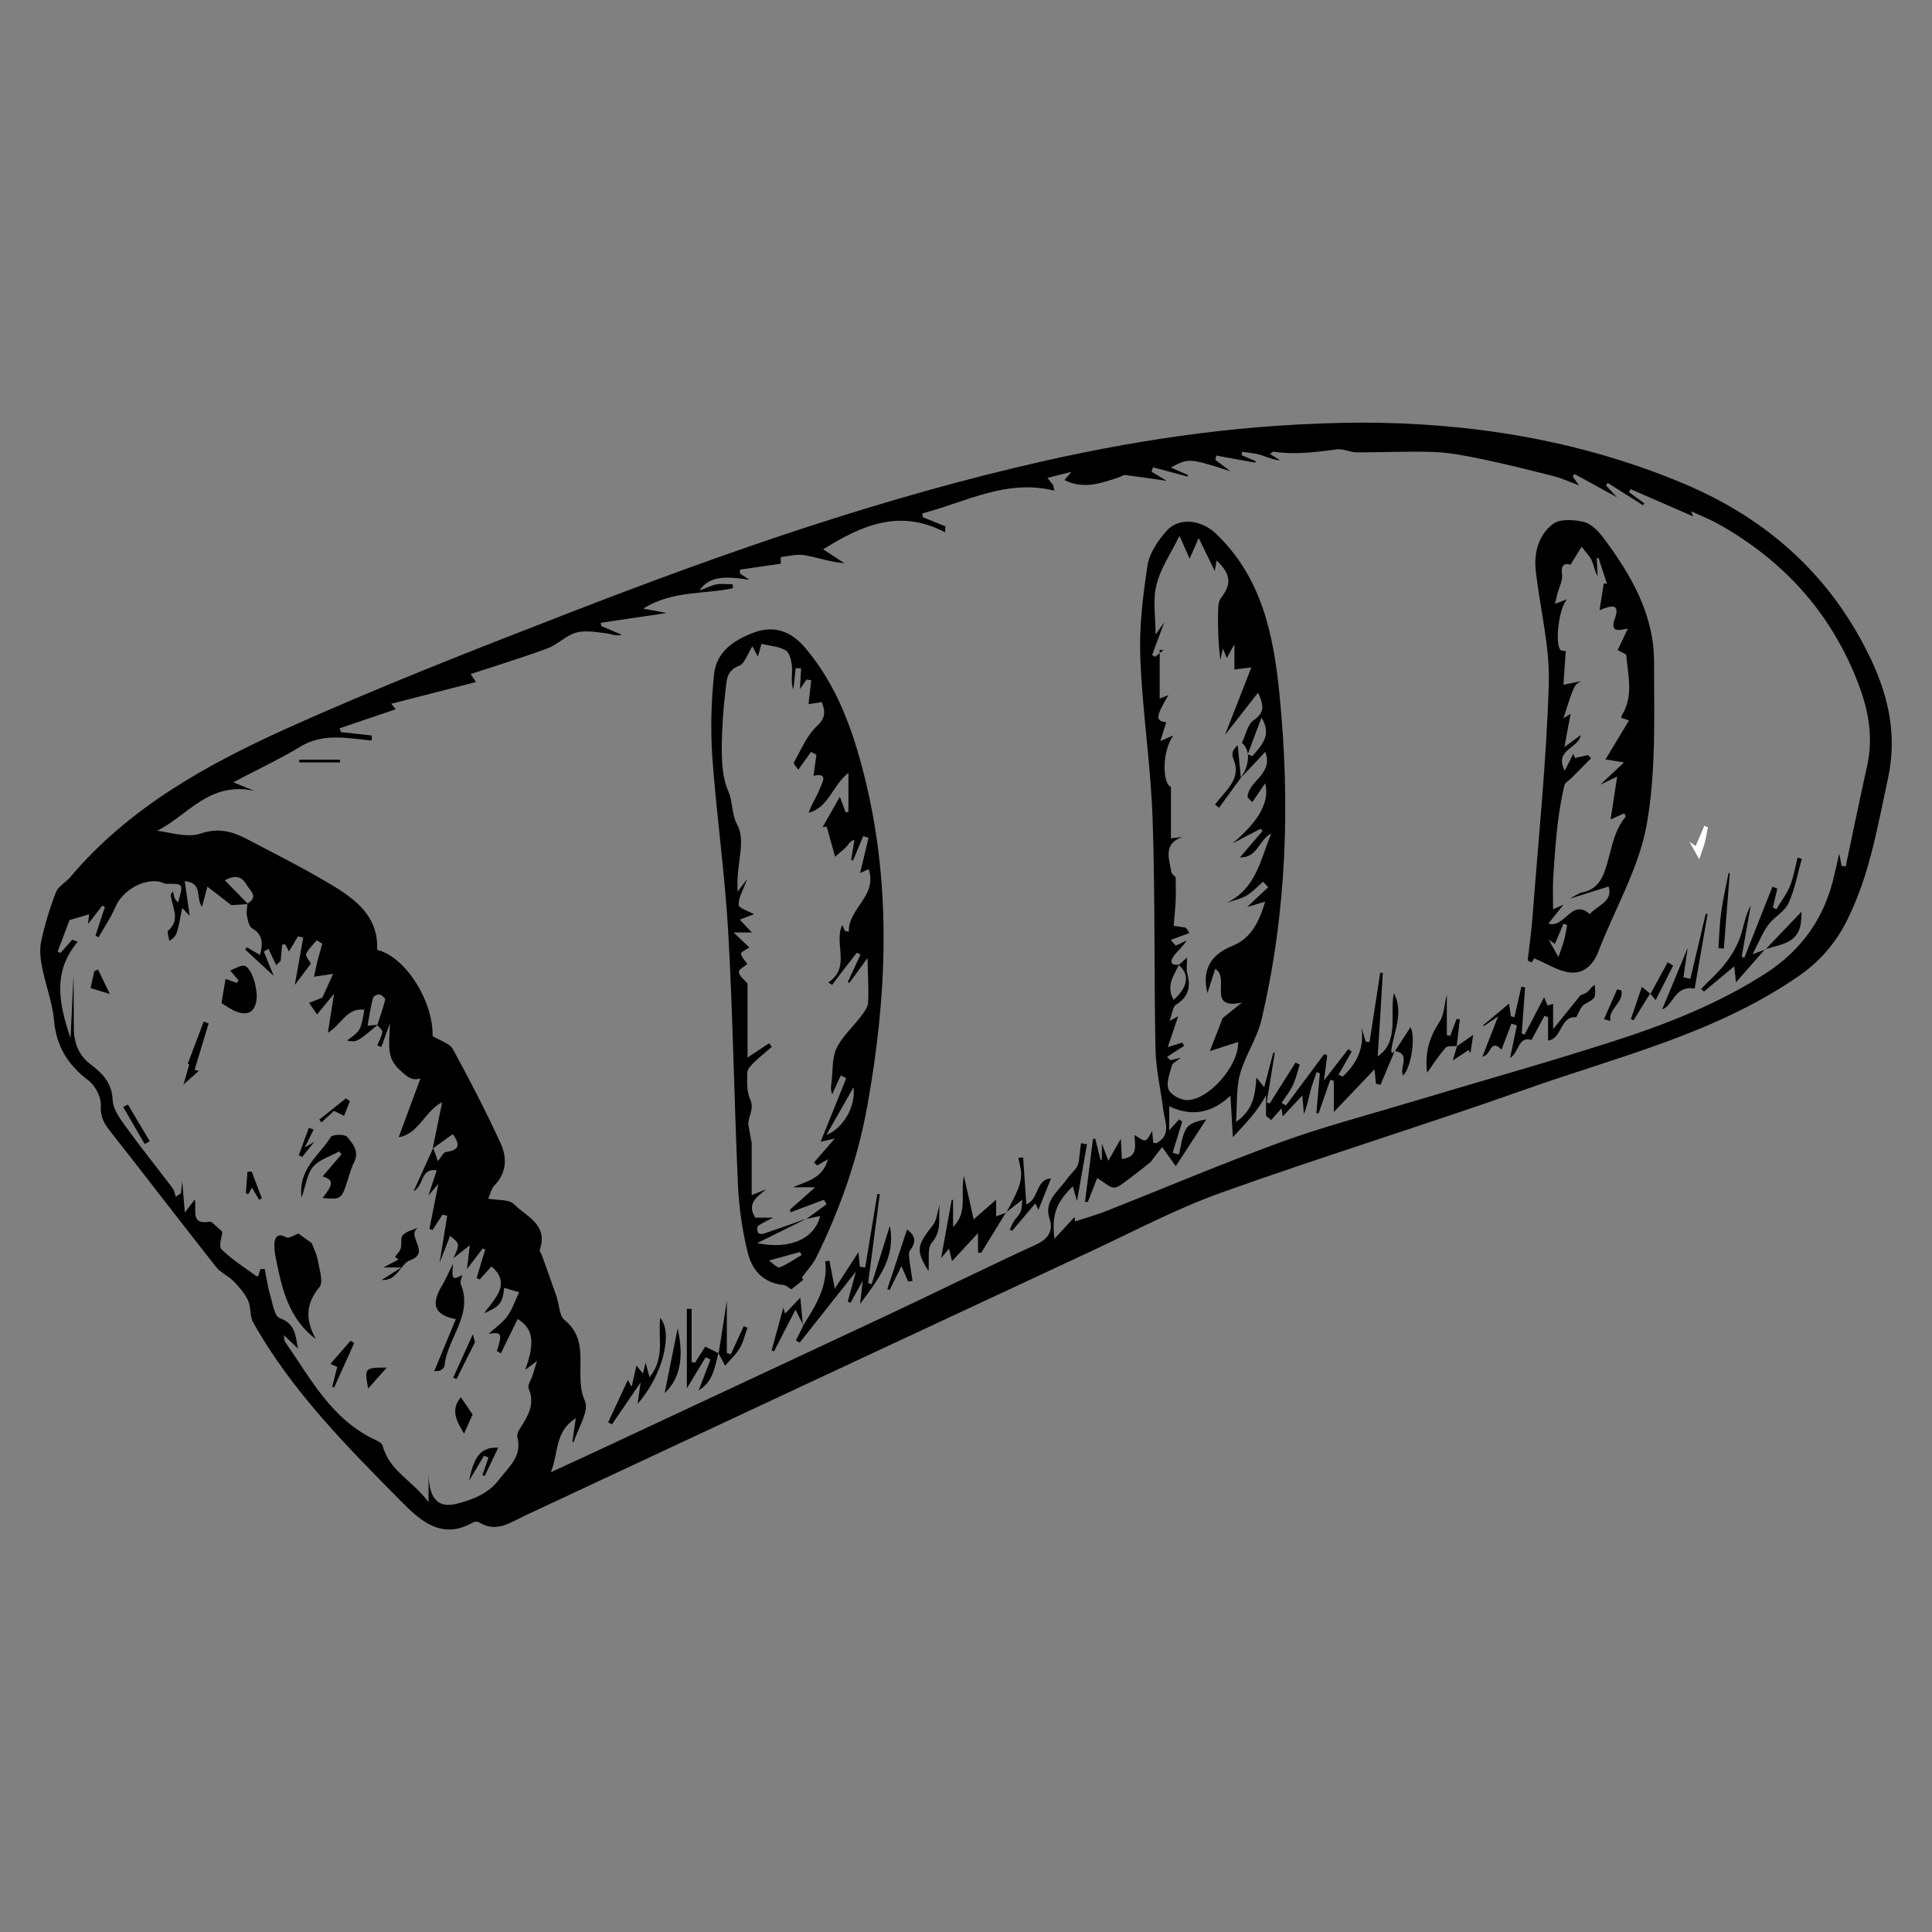 <svg width="96" height="96" viewBox="0 0 96 96" fill="none" xmlns="http://www.w3.org/2000/svg">
<rect x="0" y="0" width="96" height="96" fill="#808080" stroke="none"/>
<path d="M67.638 21C72.954 21 78.47 21.832 83.721 24.056C87.885 25.819 91.046 28.676 92.986 32.805C93.865 34.674 94.265 36.59 93.812 38.681C93.292 41.086 92.89 43.518 91.774 45.741C91.212 46.873 90.365 47.839 89.314 48.542C85.195 51.372 80.399 52.501 75.808 54.127C70.785 55.908 65.684 57.47 60.667 59.269C58.459 60.058 56.364 61.172 54.231 62.166C44.85 66.539 35.475 70.916 26.104 75.3C25.366 75.644 24.661 76.192 23.788 75.633C23.741 75.615 23.689 75.608 23.638 75.611C23.587 75.615 23.537 75.629 23.493 75.654C21.97 76.52 20.923 75.597 19.971 74.638C17.244 71.882 14.501 69.132 12.581 65.711C12.404 65.397 12.48 64.947 12.323 64.615C12.155 64.26 11.88 63.942 11.599 63.657C11.34 63.391 10.956 63.236 10.731 62.947C8.954 60.693 7.209 58.413 5.434 56.157C5.132 55.773 4.983 55.441 5.008 54.911C5.027 54.505 4.731 53.943 4.395 53.688C3.382 52.921 2.801 52.004 2.686 50.712C2.608 49.82 2.265 48.954 2.092 48.066C2.009 47.643 1.956 47.18 2.047 46.767C2.228 45.94 2.473 45.128 2.779 44.339C2.895 44.041 3.263 43.851 3.488 43.587C6.39 40.148 10.227 38.013 14.214 36.213C18.808 34.139 23.512 32.302 28.213 30.479C35.982 27.465 43.837 24.711 51.987 22.882C57.026 21.756 62.109 21.031 67.638 21ZM24.276 66.278C24.59 65.992 24.957 65.746 25.203 65.41C25.45 65.074 25.593 64.635 25.795 64.211L25.052 63.991C24.971 64.802 24.799 64.917 24.054 65.258C24.294 64.924 24.581 64.616 24.763 64.253C25.01 63.754 24.885 63.304 24.419 62.929L23.835 63.576L23.682 63.505C23.825 63.032 23.968 62.559 24.109 62.087L23.983 62.036L23.203 63.062L23.344 61.876C23.073 62.088 22.804 62.302 22.535 62.516C22.855 61.8 22.855 61.8 22.363 61.409C22.204 61.817 22.048 62.221 21.843 62.751C21.985 61.87 22.102 61.14 22.22 60.41L21.99 60.354L21.49 61.12L21.339 61.064C21.48 60.344 21.621 59.624 21.782 58.821L21.286 59.41C21.464 58.878 21.572 58.545 21.702 58.15C20.866 58.041 21.104 58.88 20.55 59.194C20.918 58.385 21.22 57.717 21.525 57.045L21.761 57.696C21.939 57.478 22.027 57.264 22.147 57.246C22.814 57.145 22.894 56.912 22.501 56.353L21.501 57.071C21.645 56.362 21.791 55.653 21.971 54.766C21.113 55.193 20.811 56.351 19.81 56.507C20.182 55.505 20.524 54.582 20.892 53.589C20.43 53.724 20.2 53.466 19.871 53.172C19.362 52.72 19.324 52.239 19.339 51.673C19.345 51.436 19.361 51.198 19.378 50.843C19.201 51.318 19.075 51.671 18.947 52.024L18.744 51.946C18.833 51.726 18.964 51.511 19 51.282C19.015 51.182 18.837 51.053 18.748 50.937C18.884 50.516 19.035 50.1 19.14 49.672C19.156 49.608 18.97 49.437 18.86 49.418C18.751 49.399 18.555 49.501 18.534 49.585C18.423 50.017 18.356 50.461 18.262 50.968L18.768 50.919C17.727 51.794 17.718 51.799 17.244 51.702C17.928 51.203 17.928 51.203 18.104 50.176C17.225 50.045 16.958 50.938 16.291 51.313C16.393 50.677 16.479 50.14 16.6 49.378L15.755 50.407L15.356 49.831L16.02 49.571C16.215 49.135 16.407 48.708 16.552 48.391L15.603 48.532C15.662 48.258 15.711 48.031 15.759 47.804C15.845 47.499 15.929 47.195 16.014 46.892L15.737 46.722C15.556 46.945 15.328 47.145 15.214 47.398C15.166 47.502 15.361 47.717 15.446 47.882L14.648 48.946C14.776 48.227 14.921 47.407 15.067 46.587L14.806 46.525C14.658 46.776 14.509 47.026 14.359 47.277C14.3 47.159 14.237 47.041 14.172 46.922L14.018 46.939L13.946 47.743L13.723 47.955L13.34 47.147L13.108 47.284C13.25 47.632 13.393 47.979 13.603 48.492L12.176 47.176L12.273 47.071L12.92 47.452C13.077 46.858 13.059 46.439 12.522 46.122C12.363 46.029 12.31 45.707 12.267 45.479C12.232 45.296 12.285 45.096 12.295 44.9C12.876 44.566 12.416 44.253 12.255 43.966C11.989 43.484 11.6 43.502 11.172 43.743L12.323 44.922L11.497 44.978L10.304 44.056C10.199 44.45 10.127 44.728 10.039 45.057C9.709 44.637 10.108 43.867 9.178 43.782C9.267 44.376 9.34 44.9 9.428 45.509L9.054 45.117C8.788 46.501 8.788 46.501 8.415 46.75C8.388 46.549 8.29 46.299 8.356 46.242C9.014 45.675 8.515 45.047 8.489 44.446C8.489 44.416 8.534 44.383 8.603 44.294C8.615 44.404 8.637 44.513 8.67 44.618C8.72 44.702 8.779 44.78 8.847 44.85C9.122 43.902 9.122 43.908 8.273 43.916C8.15 43.916 8.031 43.827 7.905 43.804C7.031 43.674 6.07 44.281 5.725 45.088C5.504 45.607 5.176 46.08 4.896 46.573L4.745 46.485L5.213 45.066L5.081 45L4.372 45.918C4.403 45.658 4.42 45.511 4.43 45.432L3.455 45.718L2.863 47.282L3.007 47.352L3.586 46.697L3.864 46.791C2.607 48.287 2.918 49.834 3.505 51.593C3.559 50.433 3.603 49.475 3.649 48.516C3.667 49.398 3.66 50.265 3.67 51.132C3.679 51.833 3.923 52.451 4.486 52.875C5.095 53.334 5.56 53.801 5.597 54.657C5.616 55.1 5.942 55.561 6.222 55.948C6.98 56.995 7.792 58.002 8.571 59.033C8.66 59.151 8.681 59.321 8.734 59.466L8.994 59.289C9.022 59.023 9.051 58.757 9.056 58.706C9.081 59.003 9.123 59.513 9.184 60.246L9.68 59.604C9.785 60.136 9.435 60.877 10.422 60.706C10.503 60.693 10.614 60.818 10.702 60.89C10.808 60.979 10.904 61.077 11.049 61.214C11.032 61.427 10.848 61.923 11.002 62.073C11.523 62.59 12.162 62.986 12.758 63.425C12.768 63.433 12.801 63.409 12.833 63.397C12.867 63.29 12.903 63.176 12.939 63.064L13.151 63.048C13.24 63.472 13.293 63.905 13.417 64.318C13.541 64.731 13.63 65.402 13.897 65.495C14.678 65.767 14.685 66.382 14.806 67.008L14.105 66.344C14.134 66.527 14.122 66.61 14.159 66.666C15.441 68.504 16.489 70.558 18.678 71.561C18.811 71.622 18.988 71.729 19.019 71.848C19.347 73.1 20.532 73.592 21.294 74.645V73.04C21.273 74.401 21.708 74.985 22.729 74.714C23.512 74.505 24.27 74.22 24.806 73.51C25.284 72.877 25.957 72.366 25.709 71.422C25.676 71.295 25.754 71.109 25.834 70.984C26.228 70.372 26.604 69.778 26.268 68.988C26.202 68.83 26.392 68.562 26.462 68.345C26.524 68.154 26.582 67.96 26.687 67.623L26.098 68.066C26.601 66.68 26.487 66.007 25.722 65.54L24.888 67.242L24.689 67.134C24.969 66.249 24.933 66.174 24.276 66.278ZM53.421 60.693C53.968 60.516 54.484 60.366 54.985 60.17C57.867 59.033 60.721 57.82 63.631 56.759C65.699 56.005 67.837 55.439 69.947 54.809C73.364 53.781 76.802 52.824 80.197 51.73C82.833 50.881 85.416 49.868 87.762 48.349C89.571 47.175 90.697 45.54 91.155 43.437C91.225 43.118 91.302 42.8 91.392 42.413C91.441 42.666 91.475 42.847 91.51 43.028L91.713 43.051C92.067 41.388 92.405 39.722 92.776 38.063C93.085 36.669 92.858 35.346 92.362 34.033C91.023 30.487 88.647 27.858 85.362 26.025C84.967 25.805 84.543 25.639 84.033 25.404C84.121 25.635 84.162 25.736 84.132 25.659L81.023 24.305C80.997 24.355 80.97 24.406 80.944 24.456L81.704 25.009L81.639 25.105L79.889 23.996L79.8 24.118L80.344 24.707L78.228 23.549L78.148 23.684L78.461 24.116C78.007 23.95 77.615 23.768 77.202 23.661C76.05 23.366 74.898 23.078 73.733 22.833C72.926 22.664 72.105 22.495 71.285 22.461C69.997 22.409 68.704 22.483 67.413 22.477C67.083 22.477 66.742 22.287 66.424 22.329C65.379 22.467 64.34 22.604 63.284 22.445C63.236 22.437 63.174 22.514 63.107 22.556L63.609 22.872C63.236 22.853 62.939 22.695 62.622 22.601C62.332 22.512 62.022 22.497 61.721 22.45L61.691 22.616L62.4 22.918L62.365 22.989L60.438 22.635L60.389 22.852C60.488 22.925 60.588 22.997 60.687 23.072C60.785 23.146 60.88 23.221 61.135 23.417C59.115 22.762 59.055 22.759 58.179 23.229L59.031 23.605L59.004 23.68L57.291 23.22L57.222 23.442L57.978 23.894C57.192 23.781 56.55 23.682 55.905 23.602C55.816 23.59 55.712 23.68 55.612 23.713C54.726 24.008 53.835 24.334 52.893 23.853L53.239 23.445L52.045 23.746L52.327 24.101L52.394 24.379C49.971 23.785 47.976 24.962 45.829 25.509C45.837 25.573 45.846 25.635 45.854 25.699L46.982 26.157L46.956 26.447C44.685 25.26 42.798 26.113 40.902 27.295L41.957 27.985C41.272 27.934 40.645 27.706 39.997 27.591C39.614 27.523 39.2 27.629 38.802 27.68C38.784 27.68 38.802 27.932 38.802 28.008L36.771 28.304C36.771 28.368 36.771 28.434 36.771 28.5L37.243 28.814C35.849 28.58 35.221 28.701 34.757 29.326C35.041 29.265 35.288 29.103 35.561 29.045C35.834 28.986 36.124 29.032 36.406 29.032L36.419 29.227C34.991 29.545 33.432 29.322 31.96 30.241L33.126 30.46L29.848 30.946C29.86 31 29.87 31.055 29.881 31.108L30.898 31.544C30.584 31.622 30.336 31.489 30.076 31.461C29.593 31.41 29.071 31.306 28.624 31.435C28.119 31.579 27.707 32.03 27.207 32.215C25.966 32.676 24.693 33.062 23.384 33.493L23.649 33.89L19.441 34.969L19.661 35.243L16.874 36.189L16.94 36.377L18.478 36.548L18.467 36.796C17.264 36.684 16.063 36.407 14.923 37.099C13.903 37.719 12.815 38.226 11.59 38.871L12.617 39.29C10.362 38.825 9.316 40.544 7.809 41.276C8.555 41.388 9.338 41.63 9.967 41.419C10.841 41.124 11.536 41.306 12.254 41.685C13.671 42.428 15.104 43.147 16.474 43.969C17.685 44.695 18.814 45.551 18.739 47.196C20.166 47.55 21.531 49.754 21.495 51.48C21.876 51.716 22.343 51.841 22.505 52.134C23.347 53.675 24.157 55.237 24.885 56.833C25.196 57.515 25.184 58.273 24.573 58.897C24.413 59.061 24.362 59.332 24.258 59.56C24.752 59.649 25.287 59.59 25.527 59.826C26.152 60.447 27.26 60.855 26.82 62.102C26.796 62.172 26.894 62.279 26.928 62.377C27.174 63.066 27.423 63.754 27.661 64.447C27.794 64.834 27.787 65.379 28.053 65.592C29.411 66.682 28.47 68.32 29.064 69.617C29.289 70.109 28.717 70.967 28.509 71.656L28.441 71.639C28.494 71.275 28.547 70.911 28.611 70.471C27.548 71.138 27.762 72.204 27.371 73.156C28.228 72.76 28.955 72.427 29.674 72.092C34.453 69.859 39.232 67.625 44.009 65.39C46.508 64.216 48.985 62.992 51.492 61.836C52.113 61.551 52.346 61.127 52.151 60.557C51.859 59.702 52.572 59.196 52.906 58.729C53.413 58.02 53.586 58.141 53.637 57.446C53.653 57.232 53.689 57.02 53.715 56.808L54.01 56.859C53.855 57.754 53.698 58.647 53.516 59.683C53.427 59.362 53.37 59.173 53.306 58.949C52.492 59.736 52.243 60.367 52.397 61.554L53.393 60.473L53.421 60.693Z" fill="black"/>
<path d="M69.304 52.223L68.595 53.907L68.37 53.849C68.35 53.65 68.331 53.452 68.299 53.132L66.277 55.255V53.702L66.1 53.657C65.909 54.208 65.718 54.758 65.526 55.309L65.409 55.32C65.468 54.658 65.526 53.996 65.581 53.334L65.423 53.27C65.318 53.585 65.196 53.896 65.113 54.217C65.017 54.59 64.954 54.972 64.79 55.351C64.769 55.096 64.748 54.842 64.713 54.432L63.738 55.473C63.702 55.24 63.675 55.06 63.676 55.076L63.163 55.654L62.909 55.445V54.414C62.501 55.205 61.903 55.817 61.26 56.503C61.218 55.785 61.18 55.131 61.141 54.44C60.301 55.238 59.304 55.544 58.099 54.972V56.161L58.598 55.618L58.742 55.736L58.266 57.282L58.577 57.371C58.693 56.927 58.725 56.444 58.95 56.072C59.112 55.806 59.531 55.693 59.938 55.623L58.424 57.947L57.745 56.997L57.161 57.755C56.79 58.044 56.4 58.359 55.993 58.655C55.79 58.803 55.558 59.019 55.343 59.01C55.127 59.001 54.9 58.77 54.519 58.537L54.056 59.719L53.913 59.727L54.309 56.593L54.42 56.578C54.509 56.933 54.597 57.284 54.686 57.632H54.749V56.825C54.879 57.168 54.939 57.324 55.073 57.675L55.693 56.586C55.707 56.847 55.725 57.201 55.745 57.59C56.562 57.494 56.397 56.942 56.373 56.402C56.586 56.513 56.784 56.701 56.913 56.661C57.056 56.618 57.136 56.369 57.25 56.2C57.267 56.392 57.285 56.587 57.301 56.774C57.379 56.789 57.435 56.82 57.466 56.803C58.223 56.387 57.878 55.739 57.803 55.151C57.674 54.137 57.436 53.125 57.415 52.109C57.338 48.305 57.404 44.496 57.272 40.694C57.184 38.035 56.768 35.382 56.662 32.721C56.6 31.19 56.785 29.634 57.016 28.111C57.11 27.496 57.532 26.864 57.963 26.383C58.615 25.653 59.735 25.869 60.398 26.497C62.695 28.674 63.278 31.528 63.572 34.454C64.119 39.893 63.941 45.315 62.686 50.658C62.467 51.593 61.875 52.438 61.615 53.37C61.42 54.066 61.482 54.834 61.417 55.748C62.294 55.143 62.362 54.388 62.433 53.542L62.818 54.021C62.983 53.4 63.126 52.849 63.27 52.302L63.344 52.312L62.942 54.779L63.089 54.832L64.374 52.798L64.584 52.901C64.472 53.245 64.392 53.603 64.24 53.927C64.093 54.237 63.87 54.512 63.682 54.802L63.896 54.932L65.798 52.378L65.95 52.436C65.905 52.79 65.861 53.136 65.787 53.69L66.995 52.129L67.165 52.251L66.513 53.396L66.714 53.499C67.411 52.853 67.802 52.087 67.651 51.068L67.866 51.766L68.051 51.778C68.229 50.63 68.406 49.482 68.583 48.334L68.711 48.34C68.633 49.747 68.544 51.145 68.456 52.495C69.542 51.749 69.041 50.456 69.262 49.342C69.768 50.343 69.255 51.258 69.131 52.194C69.134 52.241 69.147 52.288 69.17 52.33L69.314 52.235L69.304 52.223ZM61.709 36.915C61.898 36.527 61.988 35.995 62.298 35.783C62.906 35.366 62.754 34.968 62.512 34.419L60.868 36.519L62.182 33.16L61.338 33.267V32.012L60.96 32.696C60.9 32.551 60.857 32.446 60.765 32.223C60.699 32.512 60.667 32.656 60.635 32.8C60.539 31.967 60.504 31.127 60.53 30.289C60.53 30.095 60.556 29.86 60.666 29.72C61.21 29.021 61.17 28.531 60.452 27.847C60.422 28.029 60.395 28.202 60.364 28.374C60.119 27.876 59.886 27.399 59.561 26.734C59.368 27.177 59.285 27.366 59.112 27.76C58.918 27.324 58.795 27.051 58.608 26.626C58.202 27.459 57.672 28.221 57.463 29.067C57.27 29.842 57.422 30.703 57.422 31.532L57.857 30.911L57.247 32.549L57.403 32.638L57.82 32.294H57.625V34.711L58.059 34.54C57.414 35.631 57.412 35.821 57.95 35.889C57.868 36.148 57.785 36.416 57.658 36.82L58.298 36.547C57.717 37.375 57.767 38.955 58.183 39.098V41.658L58.761 41.586C57.791 41.912 58.086 42.65 58.198 43.3C58.225 43.456 58.422 43.585 58.42 43.582C58.42 44.026 58.434 44.388 58.42 44.75C58.4 45.169 58.353 45.587 58.319 46.005L58.922 46.094L59.105 46.36L58.174 46.705L58.422 46.989L58.964 46.73C58.778 47.033 58.521 47.236 58.329 47.493C58.131 47.765 58.148 47.996 58.588 47.925C58.327 48.474 57.916 49.003 58.322 49.682C59.042 49.026 59.12 48.433 58.572 47.947L58.984 47.582C58.984 47.958 58.941 48.173 58.992 48.362C59.174 49.023 59.065 49.534 58.435 49.921C58.274 50.019 58.258 50.349 58.113 50.73L58.544 50.497L58.027 52.029L58.742 51.807L58.84 51.965L57.989 52.514L58.156 52.681L58.677 52.562C58.456 52.739 58.271 52.817 58.234 52.933C58.13 53.323 57.94 53.775 58.057 54.112C58.146 54.378 58.634 54.653 58.952 54.663C60.024 54.695 61.56 52.978 61.522 51.773L60.116 52.229L60.757 50.585L61.712 49.819C59.924 50.199 61.152 48.587 60.383 48.144C60.233 48.611 60.102 49.022 59.999 49.345C59.727 48.282 60.078 47.464 61.24 46.999C62.166 46.627 62.563 45.807 62.867 44.802L61.971 45.068L63.017 44.083L62.76 43.811C62.494 44.043 62.25 44.319 61.949 44.495C61.647 44.67 61.293 44.741 60.962 44.857C62.439 44.14 62.636 42.676 63.169 41.422C62.549 41.706 62.499 42.635 61.608 42.605L62.739 41.288L62.634 41.182L61.241 41.909C62.613 40.756 63.094 39.798 62.865 38.917L62.229 39.859L61.99 39.622C62.011 38.794 63.294 38.488 62.87 37.357C62.614 37.633 62.414 37.851 62.211 38.067C62.021 38.268 61.829 38.466 61.638 38.667C62.109 38.02 62.142 37.255 61.709 36.915ZM62.683 35.66C62.432 36.326 62.214 36.906 61.996 37.487L62.236 37.569C62.666 37.04 63.228 36.547 62.683 35.66Z" fill="black"/>
<path d="M39.906 63.602L39.314 64.07C39.235 64.023 39.087 63.866 38.925 63.85C37.926 63.75 37.362 63.105 37.153 62.236C36.889 61.161 36.728 60.062 36.671 58.956C36.482 54.749 36.422 50.535 36.186 46.331C36.022 43.416 35.602 40.516 35.393 37.602C35.306 36.237 35.336 34.868 35.481 33.508C35.594 32.39 36.468 31.801 37.457 31.432C38.491 31.042 39.337 31.397 40.014 32.194C41.609 34.08 42.407 36.349 42.983 38.696C44.312 44.097 44.074 49.511 43.099 54.94C42.623 57.586 41.74 60.081 40.563 62.475C40.386 62.838 40.087 63.143 39.845 63.476C39.866 63.523 39.886 63.563 39.906 63.602ZM40.422 38.553L40.566 37.505L40.3 37.359L39.668 38.246C39.589 38.123 39.413 37.947 39.446 37.891C39.8 37.27 40.08 36.561 40.585 36.088C41.043 35.663 41.008 35.346 40.834 34.887L40.176 34.988C40.221 34.593 40.265 34.196 40.31 33.799L40.077 33.765L39.749 34.239C39.772 33.819 39.788 33.514 39.805 33.211L39.535 33.201C39.498 33.559 39.46 33.917 39.422 34.276C39.282 33.886 39.378 33.514 39.353 33.148C39.333 32.858 39.248 32.449 39.046 32.322C38.72 32.116 38.275 32.099 37.837 31.991C37.776 32.203 37.716 32.415 37.659 32.628C37.585 32.487 37.51 32.347 37.386 32.115C37.134 32.507 36.998 32.985 36.725 33.084C36.122 33.304 36.105 33.778 36.061 34.222C35.938 35.196 35.872 36.177 35.862 37.159C35.868 37.88 35.897 38.666 36.184 39.3C36.43 39.845 36.328 40.422 36.646 41.006C37.026 41.703 36.674 42.798 36.646 43.72C36.64 43.878 36.646 44.038 36.646 44.311L37.126 43.678C36.931 44.21 36.695 44.587 36.702 44.962C36.702 45.124 37.206 45.277 37.465 45.426L36.757 45.697L37.36 46.334H36.449L37.231 47.078C37.107 47.167 36.798 47.317 36.816 47.391C36.863 47.593 37.046 47.766 37.14 47.9C37.034 47.994 36.697 48.166 36.713 48.305C36.732 48.509 36.998 48.691 37.146 48.868V52.546L38.218 51.837C38.262 51.898 38.306 51.96 38.349 52.022C38.046 52.284 37.728 52.533 37.444 52.812C37.305 52.948 37.13 53.139 37.129 53.306C37.123 53.749 37.099 54.243 37.275 54.628C37.495 55.106 37.179 55.457 37.182 55.869L37.35 56.791V59.382L38.071 59.097C37.62 59.48 37.087 59.782 37.526 60.502H38.419C38.045 60.7 37.833 60.785 37.659 60.92C37.604 60.964 37.621 61.152 37.665 61.247C37.689 61.299 37.852 61.336 37.931 61.307C38.656 61.062 39.376 60.802 40.096 60.547L37.622 61.769C39.25 62.109 40.479 61.554 40.752 60.422L40.074 60.566L41.071 59.838L40.941 59.616L39.283 60.236L39.246 60.113L40.508 58.994H39.406C40.099 58.682 40.879 58.572 41.142 57.597L40.606 57.912L40.446 57.763L41.48 56.573L40.778 56.732C41.206 55.669 41.629 54.621 42.05 53.572L41.774 53.441C41.634 53.752 41.493 54.062 41.352 54.373C41.264 54.164 41.293 53.966 41.319 53.767C41.39 53.204 41.334 52.579 41.566 52.092C41.848 51.498 42.384 51.028 42.789 50.491C42.94 50.288 43.125 50.047 43.136 49.817C43.168 49.108 43.123 48.391 43.106 47.606L42.199 48.847L42.131 48.786C42.341 48.334 42.55 47.881 42.76 47.429L42.574 47.34C42.355 47.621 42.136 47.9 41.918 48.183C41.726 48.433 41.536 48.687 41.346 48.939L41.156 48.815C42.307 48.067 41.41 46.854 41.854 45.96L41.987 46.262L42.177 46.296C42.141 45.137 43.612 44.526 43.163 43.187L42.739 43.382L43.158 41.627L42.892 41.548L42.384 42.766L42.296 42.719C42.35 42.388 42.404 42.057 42.459 41.727C42.204 41.815 42.158 41.967 42.063 42.068C41.886 42.251 41.684 42.404 41.493 42.57C41.44 42.376 41.389 42.182 41.334 41.987C41.246 41.683 41.164 41.38 41.079 41.077L40.875 41.098L41.732 39.591L42.021 40.365L42.158 40.34V38.4C41.347 39.05 41.183 40.119 40.182 40.384C40.332 39.941 40.6 39.563 40.757 39.143C40.835 38.932 41.2 38.362 40.422 38.553ZM41.062 56.395C41.909 56.072 42.539 54.937 42.409 54.03L41.062 56.395ZM38.206 62.636C38.397 62.762 38.626 63.017 38.738 62.973C39.126 62.826 39.472 62.572 39.834 62.359L39.746 62.212L38.206 62.636Z" fill="black"/>
<path d="M76.234 47.619L76.108 47.826L75.909 47.724C75.99 47.015 76.093 46.306 76.147 45.596C76.441 41.728 76.839 37.862 76.959 33.983C77.016 32.122 76.522 30.246 76.312 28.373C76.21 27.466 76.451 26.578 77.169 26.034C77.511 25.774 78.189 25.82 78.67 25.927C79.031 26.007 79.391 26.354 79.631 26.672C81.02 28.514 82.186 30.498 82.188 32.877C82.188 35.592 82.297 38.357 81.818 41.004C81.427 43.169 80.223 45.185 79.421 47.282C79.16 47.965 78.676 48.388 78.026 48.324C77.445 48.266 76.894 47.891 76.234 47.619ZM78.006 44.655C78.211 44.548 78.406 44.389 78.626 44.341C79.475 44.173 79.689 43.506 79.887 42.814C80.105 42.037 80.232 41.226 80.779 40.58C80.793 40.564 80.743 40.491 80.709 40.413L80.031 40.716C80.139 40.007 80.24 39.346 80.355 38.589L79.518 38.989L80.695 37.885L79.775 37.735L80.944 35.8L80.555 35.665C80.563 35.616 80.578 35.569 80.599 35.523C81.182 34.579 80.891 33.565 80.812 32.574C80.804 32.475 80.53 32.397 80.379 32.308C80.541 31.969 80.701 31.631 80.891 31.228C80.397 31.343 79.998 31.413 80.239 30.743C80.516 29.977 80.085 30.067 79.479 30.319C79.56 29.812 79.625 29.4 79.691 28.989L79.85 29.007L79.429 27.723L79.34 27.744L79.386 28.63C79.232 28.369 79.201 28.098 79.095 27.854C79.006 27.649 78.829 27.481 78.587 27.167C78.396 27.479 78.233 27.748 78.039 28.059C77.774 27.986 77.549 28.015 77.618 28.547C77.657 28.844 77.474 29.167 77.393 29.483C77.353 29.634 77.317 29.785 77.263 30.006L77.864 29.778C77.454 30.221 77.261 31.957 77.529 32.282C77.602 32.37 77.816 32.338 77.801 32.336C77.764 32.888 77.727 33.437 77.687 34.025L78.573 33.848C78.218 34.025 78.218 34.025 77.687 35.689L78.041 35.472C77.953 35.93 77.859 36.447 77.734 37.123L78.548 36.524C78.445 37.203 77.205 37.233 77.751 38.297L78.171 37.463L78.26 37.665L78.901 37.519L79.061 37.673C78.741 37.999 78.42 38.324 78.1 38.648C77.974 38.775 77.765 38.88 77.732 39.027C77.586 39.662 77.475 40.305 77.398 40.952C77.297 41.848 77.232 42.749 77.178 43.649C77.148 44.135 77.173 44.624 77.173 45.182L77.691 44.949L76.938 45.893C77.779 46.139 78.084 44.611 78.997 45.422C79.339 44.995 80.168 44.816 79.932 44.05L78.006 44.655ZM77.261 46.902L76.954 46.689C77.104 46.955 77.254 47.227 77.436 47.556C77.556 47.202 77.653 46.965 77.72 46.715C77.786 46.465 77.821 46.216 77.868 45.966L77.691 45.895L77.261 46.902Z" fill="black"/>
<path d="M76.744 50.475C76.517 50.896 76.291 51.317 76.1 51.673C75.423 51.468 75.474 52.33 75.037 52.56C75.158 51.98 75.265 51.466 75.373 50.952L75.1 50.863C74.936 51.299 74.771 51.734 74.611 52.155C74.035 51.576 74.105 52.445 73.662 52.504C73.895 51.904 74.127 51.312 74.439 50.508L73.731 50.985L73.691 50.95L74.984 49.867C74.998 49.961 75.037 50.23 75.073 50.498L75.25 50.543L75.591 49.041L75.781 49.053C75.726 49.816 75.671 50.58 75.615 51.344L75.753 51.413L76.727 49.552L76.897 49.965L77.173 49.884V51.136L78.532 49.457C78.645 49.402 78.787 49.368 78.886 49.28C79.002 49.177 79.077 49.03 79.241 48.94C79.302 49.632 79.28 49.592 78.752 49.888C78.538 50.008 78.445 50.343 78.32 50.544C77.501 50.482 77.635 51.622 76.922 51.702V50.545L76.744 50.475Z" fill="black"/>
<path d="M39.898 65.872C40.519 64.897 41.149 63.922 41.008 62.673L41.214 62.647C41.303 63.094 41.384 63.542 41.48 64.034C41.876 63.421 42.271 62.811 42.656 62.216C42.674 62.41 42.699 62.677 42.725 62.944L42.991 62.979C43.193 61.761 43.394 60.543 43.595 59.325L43.715 59.34C43.522 60.809 43.329 62.278 43.137 63.747L43.308 63.813L44.217 60.909C44.517 62.505 43.655 63.543 42.735 64.795C42.789 64.319 42.824 64.055 42.867 63.642L42.261 64.737L42.124 64.675L42.532 63.181C41.541 64.434 40.638 65.574 39.736 66.715L39.549 66.605L39.924 65.85L39.898 65.872Z" fill="black"/>
<path d="M49.99 60.239L48.755 62.251L48.598 62.24V61.271L47.305 62.665C47.242 62.399 47.208 62.263 47.156 62.044L46.763 62.512C46.94 61.561 47.111 60.593 47.288 59.626L47.357 59.617V60.968C48.107 60.249 47.704 59.341 47.897 58.439C48.063 59.175 48.209 59.822 48.382 60.588L49.496 59.612V60.438L50.004 60.256L49.99 60.239Z" fill="black"/>
<path d="M87.706 47.162L86.258 48.812L86.175 48.014L84.668 49.269L84.526 49.135C84.91 48.742 85.329 48.376 85.669 47.947C85.986 47.565 86.242 47.136 86.428 46.676C86.631 46.127 86.701 45.53 86.996 44.982C86.846 45.834 86.694 46.686 86.542 47.539L86.676 47.589C87.142 46.413 87.606 45.236 88.071 44.06L88.315 44.156C88.241 44.467 88.166 44.778 88.091 45.089L88.261 45.185C88.495 44.797 88.779 44.429 88.948 44.015C89.125 43.572 89.202 43.084 89.323 42.616L89.531 42.673C89.32 43.413 89.185 44.189 88.869 44.88C88.677 45.301 88.16 45.558 87.869 45.952C87.577 46.345 87.389 46.832 87.085 47.414L87.726 47.178L87.706 47.162Z" fill="black"/>
<path d="M32.275 68.433C33.057 67.484 32.687 66.454 32.807 65.488C33.466 66.246 32.907 68.379 31.681 69.754C31.727 69.435 31.762 69.187 31.833 68.69L30.41 70.775L30.218 70.677C30.554 69.957 30.889 69.236 31.197 68.572L31.385 68.909C31.486 68.466 31.554 68.17 31.625 67.858L31.949 68.248C31.988 68.088 32.018 67.964 32.079 67.71C32.153 67.984 32.198 68.149 32.275 68.433Z" fill="black"/>
<path d="M72.402 51.973C72.208 51.998 71.931 51.95 71.833 52.061C71.495 52.442 71.219 52.876 70.912 53.303C70.788 52.283 71.035 51.529 71.532 50.768C71.761 50.413 71.766 49.921 71.892 49.413V51.431L72.06 51.471L72.376 50.632L72.539 50.644L72.379 51.999L72.402 51.973Z" fill="black"/>
<path d="M50.004 60.257C50.196 59.877 50.41 59.507 50.573 59.115C50.677 58.873 50.734 58.613 50.741 58.349C50.741 58.083 50.653 57.807 50.603 57.537L50.84 57.513L50.997 59.847C51.632 59.589 51.46 58.594 52.22 58.561L51.6 60.115L51.445 59.798L50.292 61.157L50.179 61.106C50.232 60.966 50.294 60.83 50.367 60.699C50.472 60.531 50.639 60.393 50.711 60.215C50.784 60.037 50.77 59.825 50.8 59.612L49.996 60.239L50.004 60.257Z" fill="black"/>
<path d="M35.698 67.224C35.521 67.92 35.432 68.666 34.718 69.085C34.913 68.576 35.108 68.067 35.303 67.56L35.066 67.439L34.129 68.984V65.038H34.365V67.69L34.542 67.702C34.72 67.415 34.907 67.13 35.045 66.913L35.71 67.244L35.698 67.224Z" fill="black"/>
<path d="M83.993 48.638L84.758 45.403L84.847 45.422C84.633 46.656 84.419 47.89 84.207 49.123C83.199 48.939 83.144 49.982 82.595 50.152L83.857 47.108C83.783 47.625 83.716 48.094 83.649 48.564L83.993 48.638Z" fill="black"/>
<path d="M45.071 61.094C45.485 61.391 45.545 61.721 45.219 62.129C45.145 62.218 45.167 62.407 45.182 62.546C45.225 62.916 45.288 63.283 45.343 63.652L45.124 63.676L44.793 62.91L44.207 64.095L44.091 64.055C44.418 63.066 44.745 62.078 45.071 61.094Z" fill="black"/>
<path d="M46.137 63.16C45.496 62.128 45.548 61.905 46.363 60.865C46.565 60.607 46.567 60.192 46.7 59.859C46.596 60.479 46.843 61.135 46.306 61.738C46.061 62.015 46.186 62.621 46.137 63.16Z" fill="black"/>
<path d="M33.025 69.223C33.221 68.248 33.447 67.128 33.673 66.005C33.955 67.266 33.88 68.434 33.025 69.223Z" fill="black"/>
<path d="M35.71 67.243C35.868 66.235 36.027 65.235 36.116 64.626V67.226L36.313 67.297L36.957 65.896L37.14 65.976C37.014 66.321 36.937 66.695 36.75 67.004C36.547 67.339 36.243 67.612 36.028 67.861C35.94 67.684 35.816 67.457 35.694 67.225L35.71 67.243Z" fill="black"/>
<path d="M39.92 65.853L39.527 65.077L38.456 67.155L38.343 67.091C38.544 66.365 38.743 65.639 38.925 64.975L39.01 65.275L39.767 64.478C39.824 65.083 39.861 65.476 39.898 65.869L39.92 65.853Z" fill="black"/>
<path d="M69.311 52.235L70.087 51.042C69.991 50.976 70.045 50.996 70.073 51.035C70.355 51.421 70.138 53.049 69.719 53.44C69.508 53.05 70.135 52.359 69.305 52.225C69.304 52.223 69.311 52.235 69.311 52.235Z" fill="black"/>
<path d="M85.95 43.391L85.657 47.134L85.387 47.113C85.43 46.515 85.445 45.913 85.527 45.319C85.616 44.667 85.767 44.025 85.892 43.377L85.95 43.391Z" fill="black"/>
<path d="M87.722 47.18L89.517 45.301C89.5 45.763 89.554 46.508 88.738 46.85C88.408 46.987 88.052 47.061 87.707 47.163L87.722 47.18Z" fill="black"/>
<path d="M82.011 49.385C82.296 48.863 82.581 48.341 82.865 47.818L83.137 47.977C82.852 48.543 82.566 49.109 82.27 49.696L81.997 49.369L82.011 49.385Z" fill="black"/>
<path d="M14.866 37.748H16.889L16.896 37.885H14.872C14.87 37.84 14.867 37.794 14.866 37.748Z" fill="black"/>
<path d="M79.701 50.648L80.352 49.161L80.563 49.212C80.71 49.803 79.888 50.137 80.025 50.725L79.701 50.648Z" fill="black"/>
<path d="M81.993 49.369C81.718 49.813 81.442 50.256 81.168 50.699L81.038 50.641C81.221 50.101 81.404 49.56 81.582 49.037L82.007 49.383L81.993 49.369Z" fill="black"/>
<path d="M72.379 51.996L73.2 51.424C73.155 51.732 73.111 52.029 73.067 52.325L72.966 52.179L72.185 52.696C72.249 52.481 72.325 52.227 72.402 51.974L72.379 51.996Z" fill="black"/>
<path d="M15.698 66.545C14.523 65.658 14.113 64.423 13.831 63.123C13.742 62.697 13.628 62.262 13.633 61.833C13.633 61.585 13.737 61.206 14.218 61.479C14.36 61.559 14.669 61.345 14.821 61.292L15.489 61.769C15.578 62.013 15.734 62.301 15.788 62.612C15.867 63.064 16.083 63.703 15.872 63.956C15.16 64.817 15.187 65.629 15.698 66.545Z" fill="black"/>
<path d="M16.029 59.526C16.578 58.833 16.585 58.62 16.029 58.456L16.966 57.361C16.928 57.311 16.892 57.261 16.855 57.213C16.412 57.458 15.868 57.614 15.559 57.974C15.251 58.334 15.205 58.885 14.983 59.511C14.806 58.047 15.893 57.408 16.435 56.496C16.513 56.365 17.13 56.348 17.246 56.488C17.524 56.821 17.867 57.21 17.596 57.752C17.425 58.096 17.33 58.479 17.209 58.846C16.967 59.569 16.902 59.609 16.029 59.526Z" fill="black"/>
<path d="M22.506 62.804C22.453 63.602 22.46 63.608 22.973 63.359C22.943 63.509 22.846 63.688 22.895 63.803C23.531 65.346 22.211 66.498 22.085 67.881C22.078 67.958 21.969 68.039 21.89 68.09C21.834 68.126 21.748 68.114 21.576 68.135C21.949 67.237 22.3 66.395 22.651 65.548C21.619 65.352 21.402 64.847 21.92 63.958C22.138 63.592 22.312 63.192 22.506 62.804Z" fill="black"/>
<path d="M11.006 49.844L11.207 48.64L11.765 48.842C11.795 48.801 11.824 48.759 11.853 48.718L11.442 48.225C11.691 48.13 11.914 47.968 12.121 47.985C12.489 48.015 12.836 49.158 12.741 49.726C12.638 50.318 12.289 50.453 11.797 50.287C11.502 50.19 11.247 49.984 11.006 49.844Z" fill="black"/>
<path d="M20.788 60.996C20.122 61.387 21.455 62.237 20.37 62.625C19.902 62.793 19.742 63.666 18.965 63.6L19.944 62.979H19.049L19.799 62.587L19.627 62.453C19.726 62.315 19.865 62.187 19.911 62.037C19.976 61.819 19.89 61.499 20.017 61.37C20.207 61.175 20.522 61.113 20.788 60.996Z" fill="black"/>
<path d="M9.117 53.889C9.252 53.421 9.332 53.147 9.411 52.873L9.322 52.879C9.588 52.173 9.854 51.467 10.12 50.761L10.366 50.855C10.133 51.623 9.9 52.392 9.668 53.16L9.88 53.21L9.117 53.889Z" fill="black"/>
<path d="M23.059 71.232C22.651 70.574 22.394 70.028 22.898 69.428L23.484 70.285L23.059 71.232Z" fill="black"/>
<path d="M24.049 72.334L23.31 73.575C23.551 72.334 23.922 71.896 24.757 71.933L24.084 73.341L23.971 73.291C24.074 73.001 24.175 72.712 24.276 72.422L24.049 72.334Z" fill="black"/>
<path d="M16.418 67.771L17.414 66.626L17.6 66.732L16.603 68.948L16.507 68.908L16.758 67.923L16.418 67.771Z" fill="black"/>
<path d="M6.358 54.888L7.441 56.707L7.188 56.845L6.119 55.001L6.358 54.888Z" fill="black"/>
<path d="M16.596 55.198L15.972 55.77L15.864 55.634L17.186 54.579C17.253 54.624 17.32 54.668 17.388 54.714L17.096 55.448L16.596 55.198Z" fill="black"/>
<path d="M15.615 56.74L15.012 57.491L14.845 57.402L15.347 56.041L15.582 56.129L15.139 57.021L15.615 56.74Z" fill="black"/>
<path d="M19.216 67.955L18.294 68.998C18.108 67.958 18.108 67.958 19.216 67.955Z" fill="black"/>
<path d="M12.509 58.217L13.012 59.547L12.874 59.612C12.761 59.419 12.646 59.226 12.52 59.015L12.342 59.331L12.216 59.301L12.296 58.229L12.509 58.217Z" fill="black"/>
<path d="M4.497 49.097C4.562 48.82 4.624 48.54 4.687 48.262L4.87 48.173L5.46 49.392L4.497 49.097Z" fill="black"/>
<path d="M23.498 66.296C23.532 66.43 23.565 66.562 23.598 66.698L22.684 68.526L22.522 68.447L23.498 66.296Z" fill="black"/>
<path d="M84.257 42.04L84.687 41.033L84.864 41.104C84.816 41.354 84.781 41.607 84.716 41.853C84.65 42.098 84.552 42.345 84.432 42.694C84.249 42.364 84.1 42.096 83.95 41.826L84.257 42.04Z" fill="white"/>
<path d="M61.5 37.022C61.552 37.563 61.605 38.106 61.658 38.648L60.574 40.134L60.37 39.981C60.862 39.309 61.699 38.729 61.305 37.765C61.138 37.36 61.309 37.235 61.5 37.022Z" fill="black"/>
</svg>
